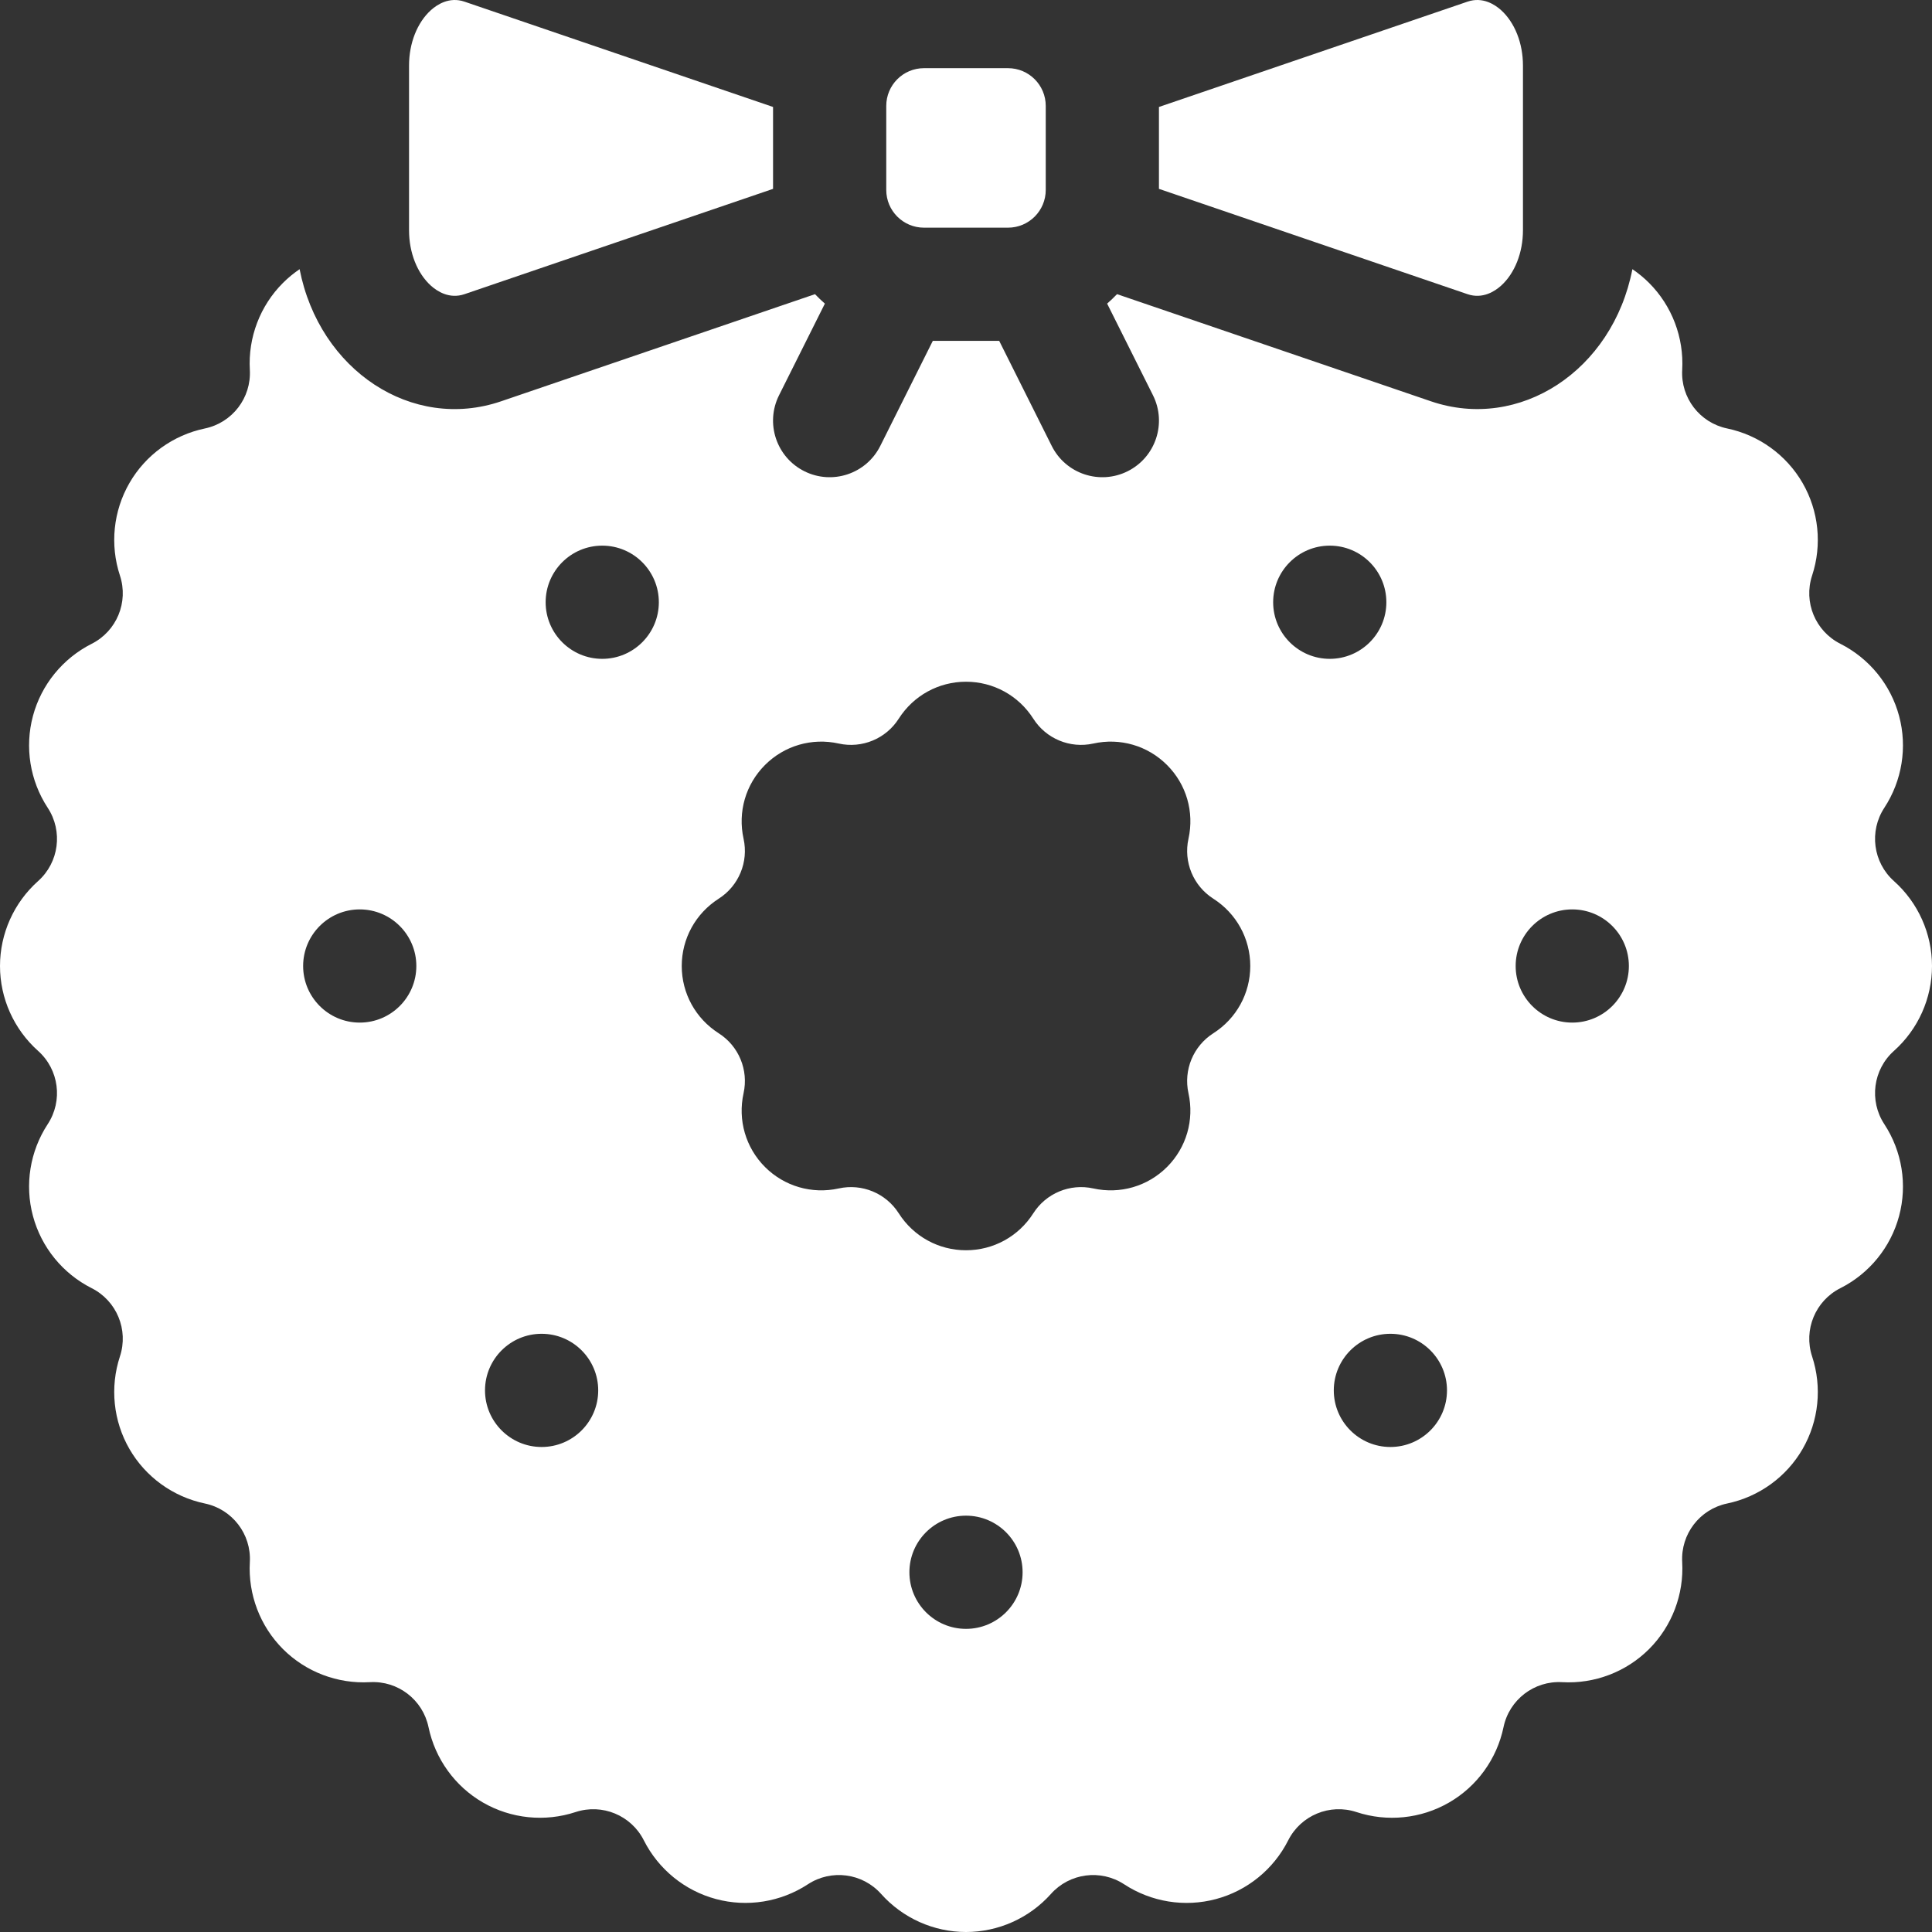 <svg width="196" height="196" viewBox="0 0 196 196" fill="none" xmlns="http://www.w3.org/2000/svg">
<rect x="0" y="0" width="196" height="196" fill="#333333" stroke="none"/>
<g clip-path="url(#clip0_0_3563)">
<path fill-rule="evenodd" clip-rule="evenodd" d="M192.139 106.612C194.593 104.421 196 101.283 196 98C196 94.715 194.593 91.575 192.14 89.385C190.019 87.491 189.603 84.331 191.162 81.952C192.966 79.201 193.513 75.806 192.662 72.636C191.814 69.465 189.641 66.796 186.7 65.31C184.165 64.029 182.947 61.088 183.836 58.39C184.865 55.264 184.513 51.842 182.872 49C181.229 46.157 178.44 44.14 175.217 43.467C172.437 42.886 170.499 40.36 170.658 37.524C170.842 34.238 169.618 31.023 167.299 28.704C166.777 28.181 166.209 27.716 165.606 27.308C163.591 37.639 154.133 43.773 145.167 40.711L113.322 29.842C113.002 30.176 112.667 30.496 112.318 30.801L116.969 40.102C118.387 42.939 117.237 46.388 114.401 47.806C111.576 49.219 108.121 48.087 106.697 45.238L101.368 34.58H94.633L89.304 45.238C87.883 48.08 84.432 49.222 81.6 47.806C78.763 46.388 77.614 42.939 79.032 40.102L83.683 30.801C83.334 30.497 82.999 30.177 82.68 29.843L50.837 40.711C41.801 43.793 32.399 37.568 30.395 27.309C29.793 27.718 29.226 28.183 28.704 28.704C26.383 31.025 25.159 34.239 25.346 37.52C25.507 40.358 23.568 42.887 20.786 43.468C17.562 44.141 14.772 46.156 13.134 48.998C11.491 51.843 11.139 55.265 12.168 58.39C13.057 61.088 11.839 64.03 9.304 65.311C6.363 66.796 4.191 69.466 3.343 72.632C2.491 75.806 3.038 79.202 4.842 81.952C6.401 84.33 5.985 87.491 3.864 89.385C1.408 91.577 0 94.717 0 98C0 101.28 1.408 104.419 3.864 106.612C5.985 108.506 6.401 111.666 4.841 114.044C3.038 116.795 2.491 120.191 3.342 123.36C4.191 126.534 6.362 129.202 9.3 130.684C11.837 131.964 13.057 134.907 12.168 137.606C11.139 140.733 11.49 144.156 13.132 146.999C14.771 149.84 17.56 151.855 20.786 152.529C23.568 153.109 25.507 155.638 25.346 158.475C25.159 161.757 26.384 164.973 28.707 167.298C31.026 169.617 34.239 170.839 37.525 170.655C40.367 170.492 42.891 172.432 43.472 175.214C44.145 178.44 46.16 181.229 48.998 182.866C51.845 184.509 55.269 184.86 58.394 183.832C61.092 182.944 64.036 184.162 65.316 186.7C66.799 189.637 69.467 191.809 72.637 192.657C75.809 193.508 79.206 192.962 81.96 191.159C84.336 189.603 87.494 190.018 89.387 192.137C91.58 194.592 94.72 196 98 196C101.283 196 104.423 194.592 106.617 192.137C108.511 190.019 111.668 189.604 114.044 191.16C116.798 192.962 120.195 193.509 123.364 192.658C126.538 191.809 129.205 189.638 130.688 186.7C131.968 184.163 134.912 182.943 137.61 183.832C140.735 184.861 144.157 184.51 147 182.868C149.844 181.229 151.859 178.44 152.532 175.214C153.113 172.432 155.643 170.493 158.479 170.655C161.765 170.841 164.978 169.617 167.299 167.296C169.617 164.975 170.842 161.759 170.658 158.471C170.499 155.635 172.437 153.109 175.217 152.529C178.441 151.856 181.231 149.84 182.872 146.999C184.514 144.156 184.865 140.733 183.836 137.606C182.947 134.907 184.167 131.963 186.704 130.684C189.641 129.202 191.813 126.534 192.661 123.364C193.513 120.191 192.966 116.795 191.162 114.044C189.603 111.666 190.019 108.505 192.139 106.612ZM36.495 103.742C33.328 103.742 30.753 101.17 30.753 98C30.753 94.83 33.328 92.258 36.495 92.258C39.664 92.258 42.237 94.83 42.237 98C42.237 101.17 39.664 103.742 36.495 103.742ZM54.946 146.796C51.779 146.796 49.204 144.223 49.204 141.054C49.204 137.884 51.779 135.312 54.946 135.312C58.116 135.312 60.688 137.884 60.688 141.054C60.688 144.223 58.116 146.796 54.946 146.796ZM61.097 66.839C57.93 66.839 55.355 64.266 55.355 61.097C55.355 57.927 57.93 55.355 61.097 55.355C64.267 55.355 66.839 57.927 66.839 61.097C66.839 64.266 64.267 66.839 61.097 66.839ZM98 165.247C94.833 165.247 92.258 162.675 92.258 159.505C92.258 156.336 94.833 153.763 98 153.763C101.17 153.763 103.742 156.336 103.742 159.505C103.742 162.675 101.17 165.247 98 165.247ZM123.088 104.826C121.056 106.123 120.05 108.551 120.569 110.906C121.171 113.628 120.357 116.427 118.392 118.392C116.429 120.354 113.632 121.168 110.91 120.566C108.555 120.045 106.126 121.052 104.829 123.086C103.332 125.436 100.779 126.838 98 126.838C95.224 126.838 92.672 125.436 91.175 123.086C89.877 121.049 87.446 120.046 85.094 120.566C82.372 121.167 79.573 120.354 77.611 118.394C75.646 116.427 74.833 113.629 75.434 110.906C75.955 108.551 74.948 106.123 72.915 104.826C70.565 103.327 69.162 100.775 69.162 98C69.162 95.225 70.566 92.67 72.918 91.168C74.949 89.87 75.954 87.443 75.434 85.09C74.833 82.368 75.646 79.571 77.608 77.608C79.573 75.642 82.37 74.829 85.09 75.432C87.446 75.954 89.877 74.948 91.175 72.912C92.672 70.563 95.224 69.161 98 69.161C100.779 69.161 103.332 70.563 104.829 72.912C106.126 74.947 108.558 75.954 110.914 75.432C113.633 74.829 116.428 75.642 118.394 77.609C120.358 79.571 121.171 82.368 120.57 85.09C120.05 87.443 121.055 89.87 123.085 91.168C125.436 92.669 126.839 95.223 126.839 98C126.838 100.776 125.437 103.328 123.088 104.826ZM129.161 61.097C129.161 57.927 131.736 55.355 134.903 55.355C138.073 55.355 140.645 57.927 140.645 61.097C140.645 64.266 138.073 66.839 134.903 66.839C131.736 66.839 129.161 64.266 129.161 61.097ZM141.054 146.796C137.887 146.796 135.312 144.223 135.312 141.054C135.312 137.884 137.887 135.312 141.054 135.312C144.223 135.312 146.796 137.884 146.796 141.054C146.796 144.223 144.223 146.796 141.054 146.796ZM159.505 103.742C156.338 103.742 153.763 101.17 153.763 98C153.763 94.83 156.338 92.258 159.505 92.258C162.675 92.258 165.248 94.83 165.248 98C165.248 101.17 162.675 103.742 159.505 103.742Z" fill="white"/>
<path fill-rule="evenodd" clip-rule="evenodd" d="M93.738 23.097H102.262C104.376 23.097 106.09 21.383 106.09 19.269V10.745C106.09 8.63 104.376 6.916 102.262 6.916H93.738C91.624 6.916 89.91 8.63 89.91 10.745V19.269C89.91 21.383 91.624 23.097 93.738 23.097Z" fill="white"/>
<path fill-rule="evenodd" clip-rule="evenodd" d="M152.278 28.987C153.671 27.733 154.503 25.629 154.503 23.361V6.65C154.503 4.381 153.671 2.279 152.278 1.024C151.671 0.478 150.422 -0.36 148.877 0.168L117.574 10.851V19.16L148.877 29.843C150.422 30.371 151.671 29.533 152.278 28.987Z" fill="white"/>
<path fill-rule="evenodd" clip-rule="evenodd" d="M47.123 29.843L78.425 19.16V10.851L47.123 0.168C45.578 -0.36 44.329 0.478 43.722 1.024C42.328 2.279 41.497 4.382 41.497 6.65V23.361C41.497 25.629 42.328 27.732 43.722 28.987C44.329 29.533 45.578 30.371 47.123 29.843Z" fill="white"/>
</g>
<defs>
<clipPath id="clip0_0_3563">
<rect width="196" height="196" fill="white"/>
</clipPath>
</defs>
</svg>
